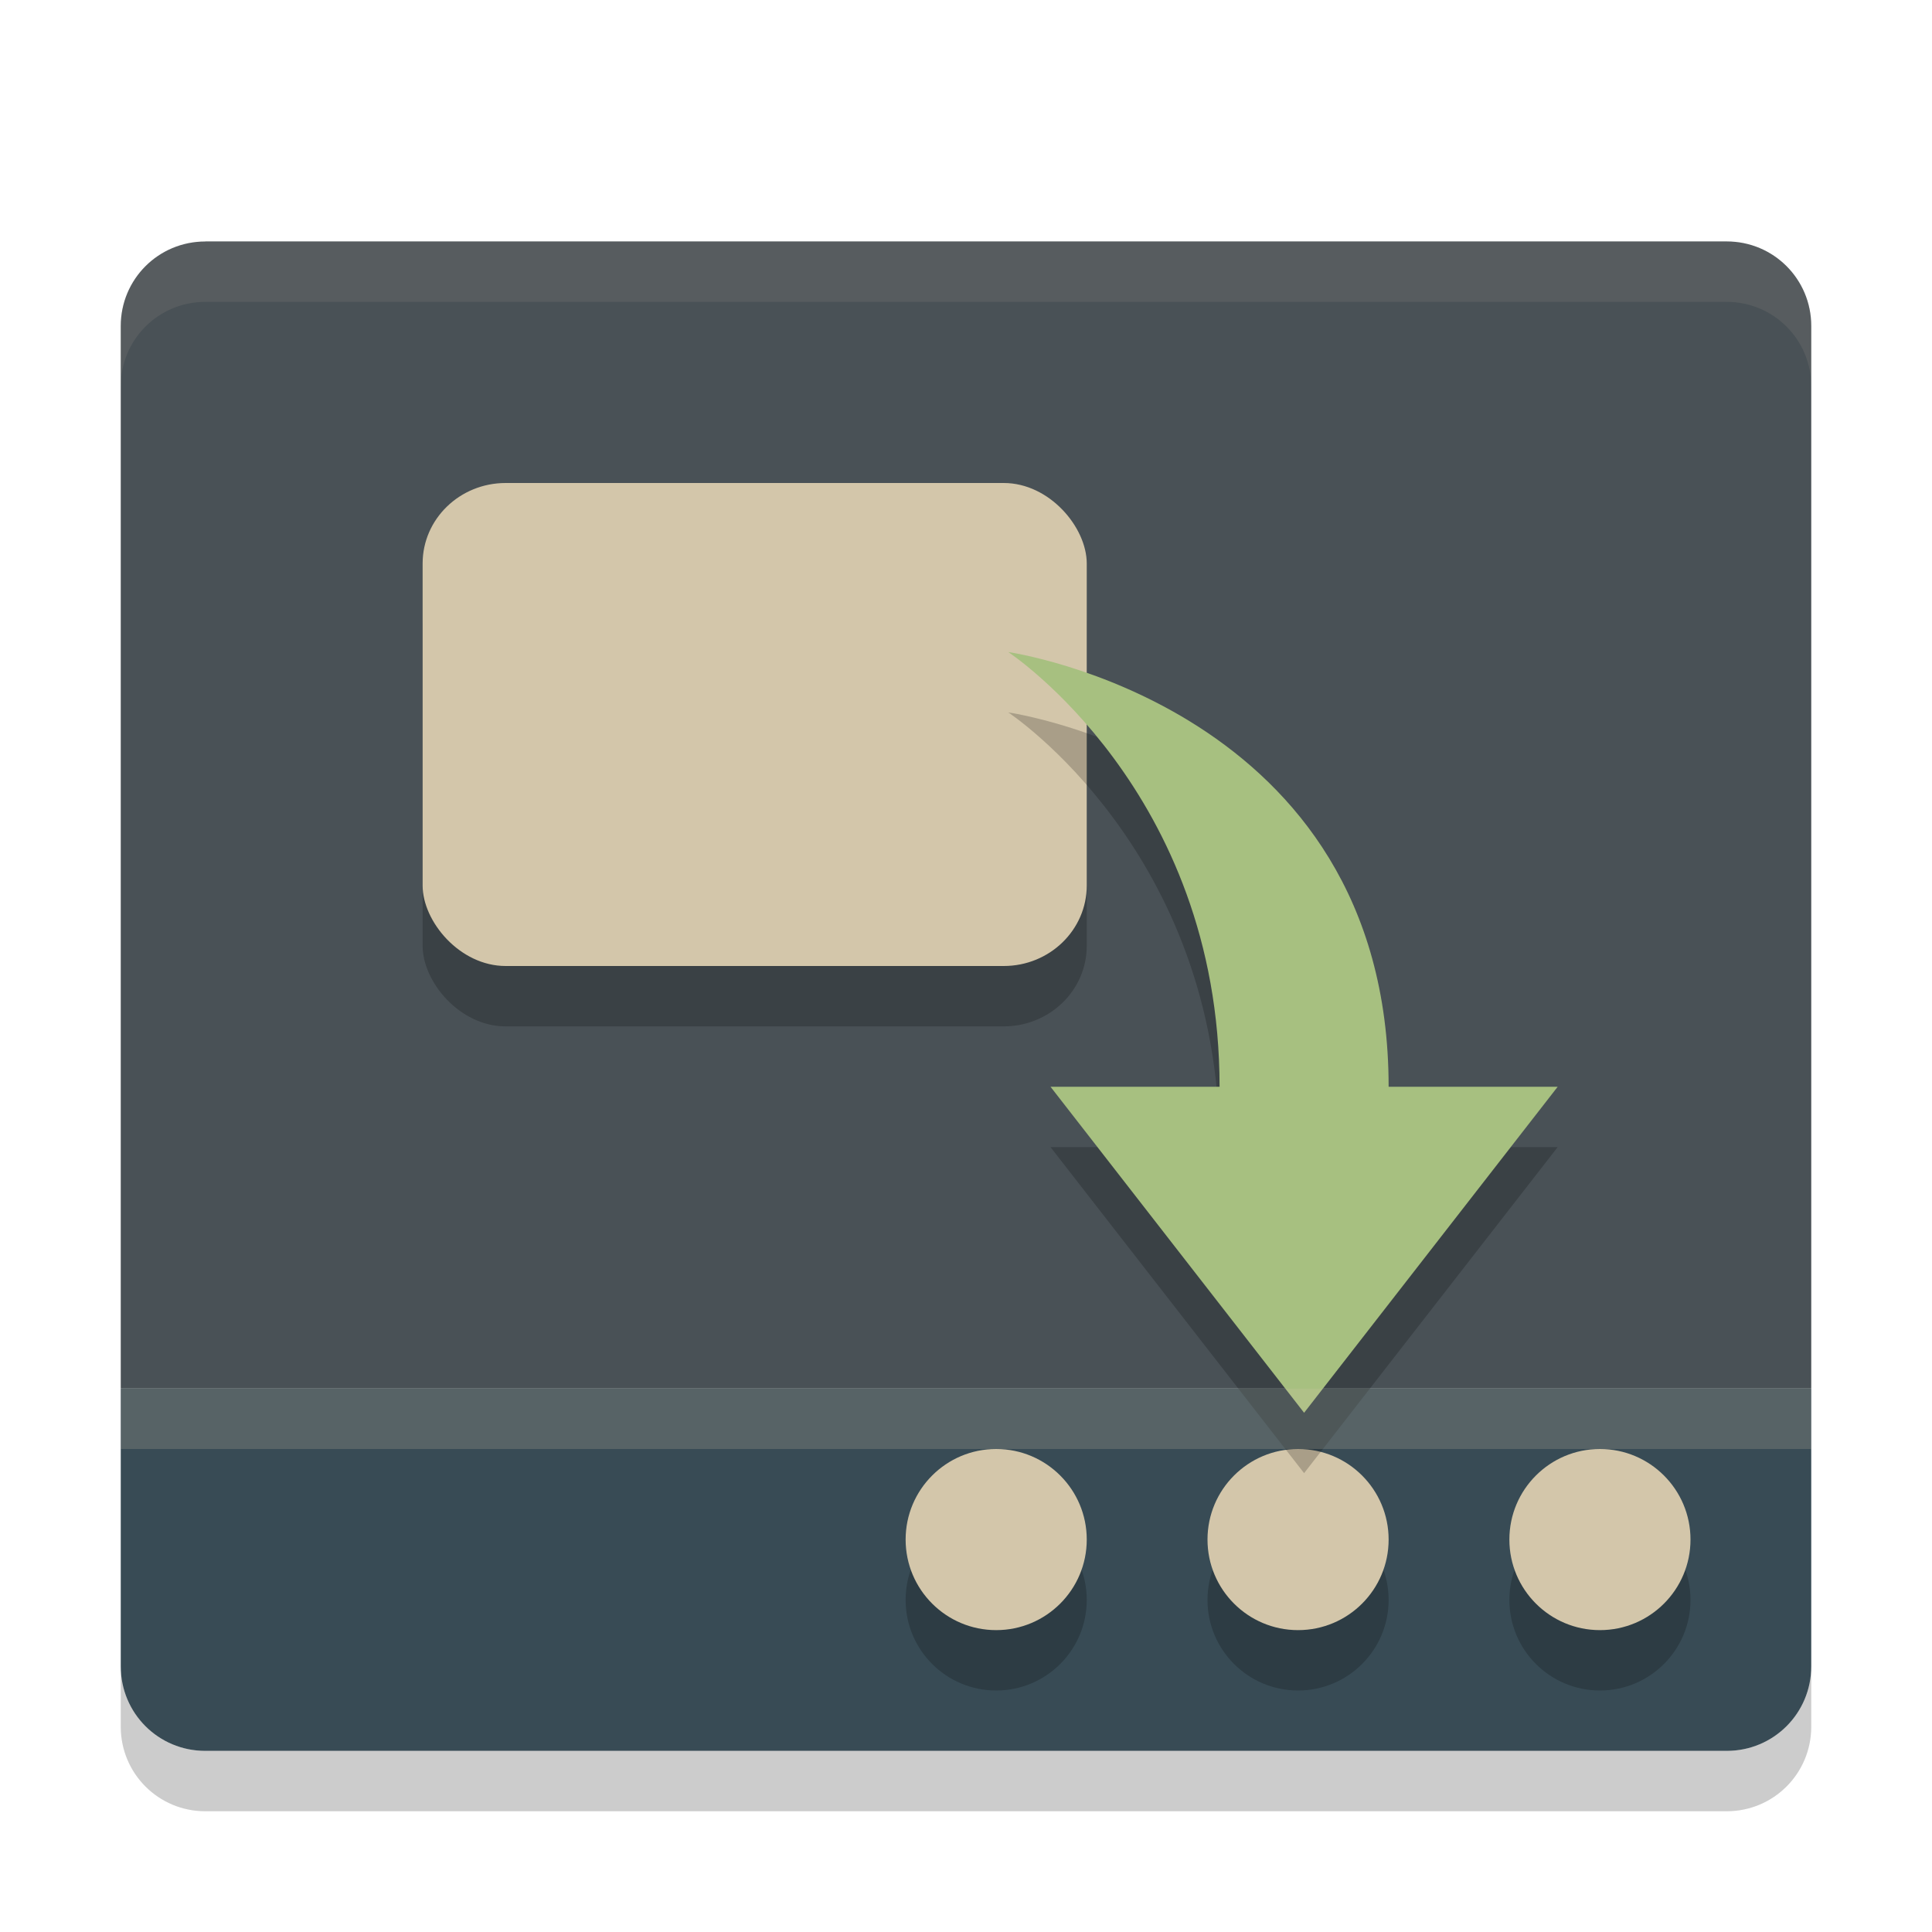 <svg xmlns="http://www.w3.org/2000/svg" width="32" height="32" version="1.1">
 <path style="fill:#495156" d="m3.4 4c-0.776 0-1.4 0.625-1.4 1.4v17.599h28v-17.6c0-0.776-0.625-1.4-1.4-1.4h-25.2z"/>
 <path style="fill:#384b55" d="m3.4 29c-0.776 0-1.4-0.624-1.4-1.4v-4.6h28v4.6c0 0.776-0.624 1.4-1.4 1.4z"/>
 <circle style="opacity:0.2" cx="16.5" cy="26.5" r="1.5"/>
 <circle style="opacity:0.2" cx="21.5" cy="26.5" r="1.5"/>
 <circle style="opacity:0.2" cx="26.5" cy="26.5" r="1.5"/>
 <circle style="fill:#d3c6aa" cx="16.5" cy="25.5" r="1.5"/>
 <circle style="fill:#d3c6aa" cx="21.5" cy="25.5" r="1.5"/>
 <circle style="fill:#d3c6aa" cx="26.5" cy="25.5" r="1.5"/>
 <path fill="#d3c6aa" opacity=".1" d="m3.4 4c-0.776 0-1.4 0.625-1.4 1.4v1c0-0.776 0.625-1.4 1.4-1.4h25.2c0.775 0 1.4 0.625 1.4 1.4v-1c0-0.776-0.625-1.4-1.4-1.4h-25.2z"/>
 <path opacity=".2" d="m2 27.6v1c0 0.775 0.625 1.4 1.4 1.4h25.2c0.775 0 1.4-0.625 1.4-1.4v-1c0 0.775-0.625 1.4-1.4 1.4h-25.2c-0.775 0-1.4-0.625-1.4-1.4z"/>
 <rect style="opacity:0.2" width="11" height="8" x="7" y="9" rx="1.375" ry="1.333"/>
 <rect style="fill:#d3c6aa" width="11" height="8" x="7" y="8" rx="1.375" ry="1.333"/>
 <path style="opacity:0.2" d="m 16.7,11.8 c 0,0 3.5,2.3 3.5,7.2 h -2.8 l 4.2,5.4 4.2,-5.4 H 23 c 0,-6.3 -6.3,-7.2 -6.3,-7.2 z"/>
 <path style="fill:#a7c080" d="m 16.7,10.8 c 0,0 3.5,2.3 3.5,7.2 h -2.8 l 4.2,5.4 4.2,-5.4 H 23 c 0,-6.3 -6.3,-7.2 -6.3,-7.2 z"/>
 <rect style="opacity:0.2;fill:#d3c6aa" width="28" height="1" x="2" y="23"/>
</svg>
